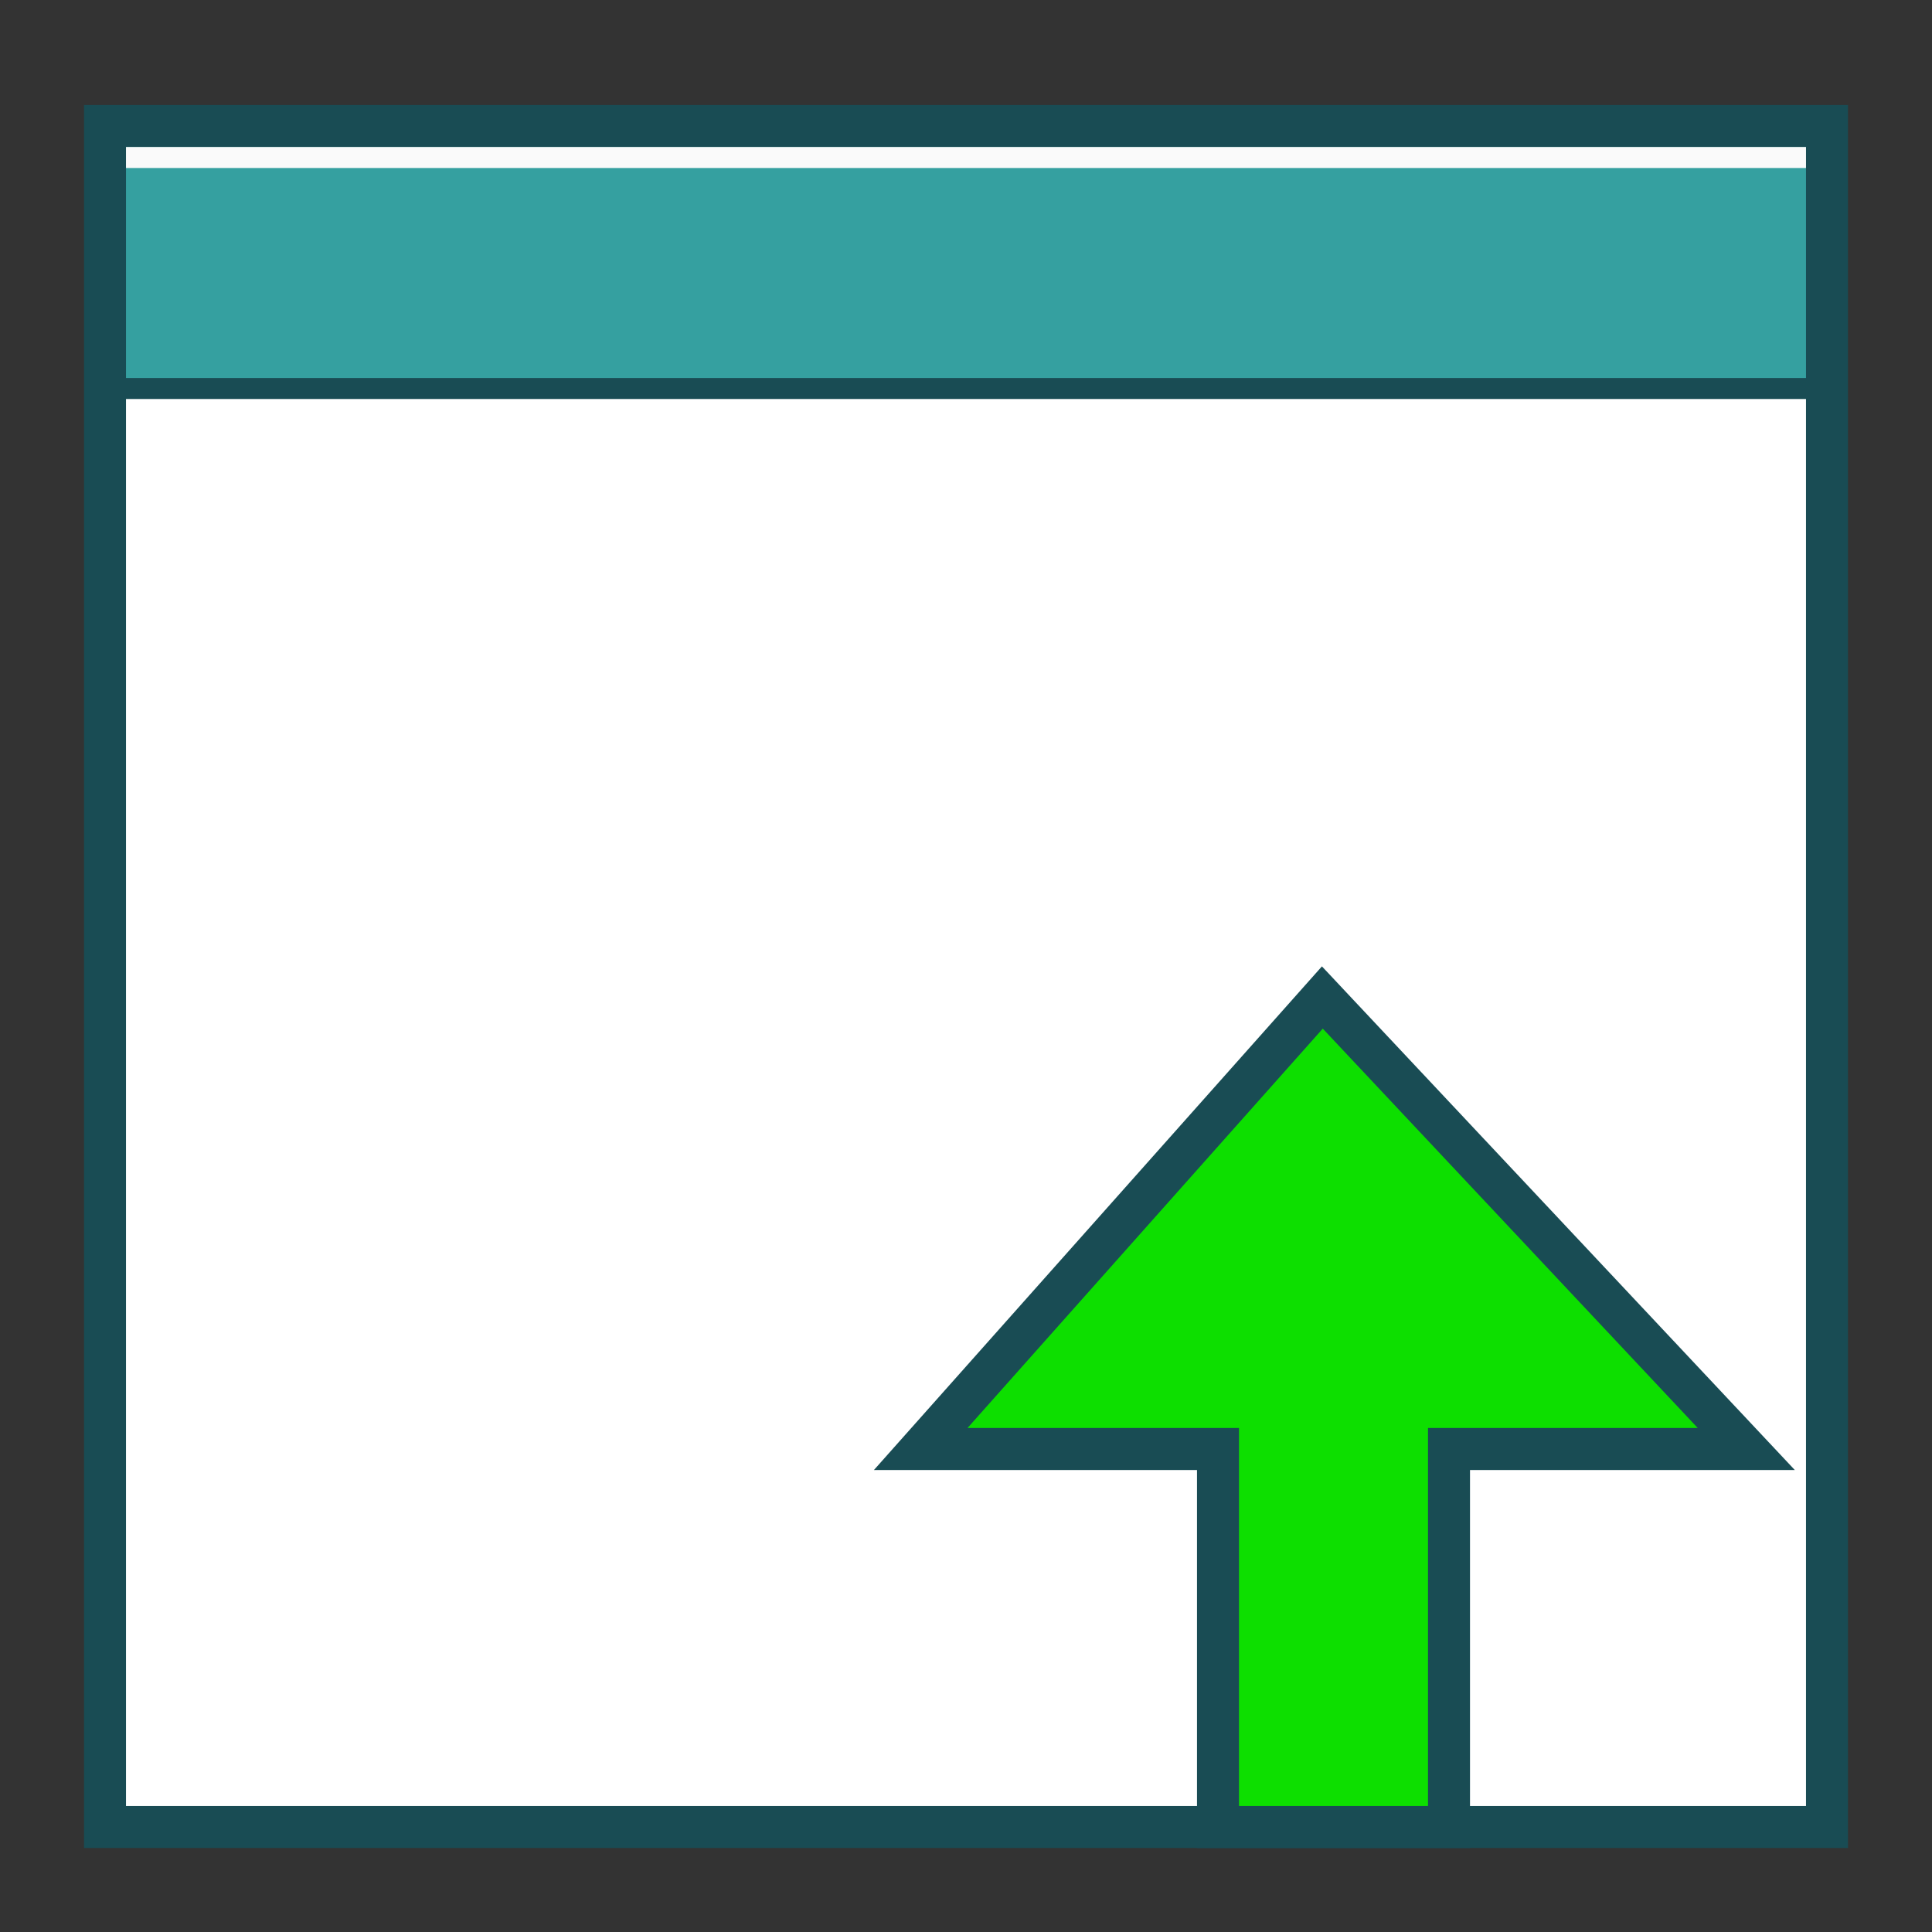<svg id="Layer_1" enable-background="new 0 0 92 92" viewBox="0 0 92 92" x="0px" y="0px" width="92px" height="92px" version="1.1" xmlns="http://www.w3.org/2000/svg" xml:space="preserve">
  <rect x="0" y="0" width="92" height="92" fill="#333333" stroke="none"/>
  <rect fill="#ffffff" stroke="#194c54" stroke-miterlimit="10" stroke-width="2" x="5" y="6" width="82" height="81"/>
  <rect fill="#35a0a0" stroke="#194c54" stroke-miterlimit="10" x="5.5" y="6.5" width="81" height="12"/>
  <polygon fill="#0ddf00" stroke="#194c54" stroke-miterlimit="10" stroke-width="2" points="62.969 47.5 83.156 69 69 69 69 87 58 87 58 69 43.844 69"/>
  <line fill="none" stroke="#fafafa" stroke-miterlimit="10" x1="6" y1="7.5" x2="86" y2="7.5"/>
</svg>
